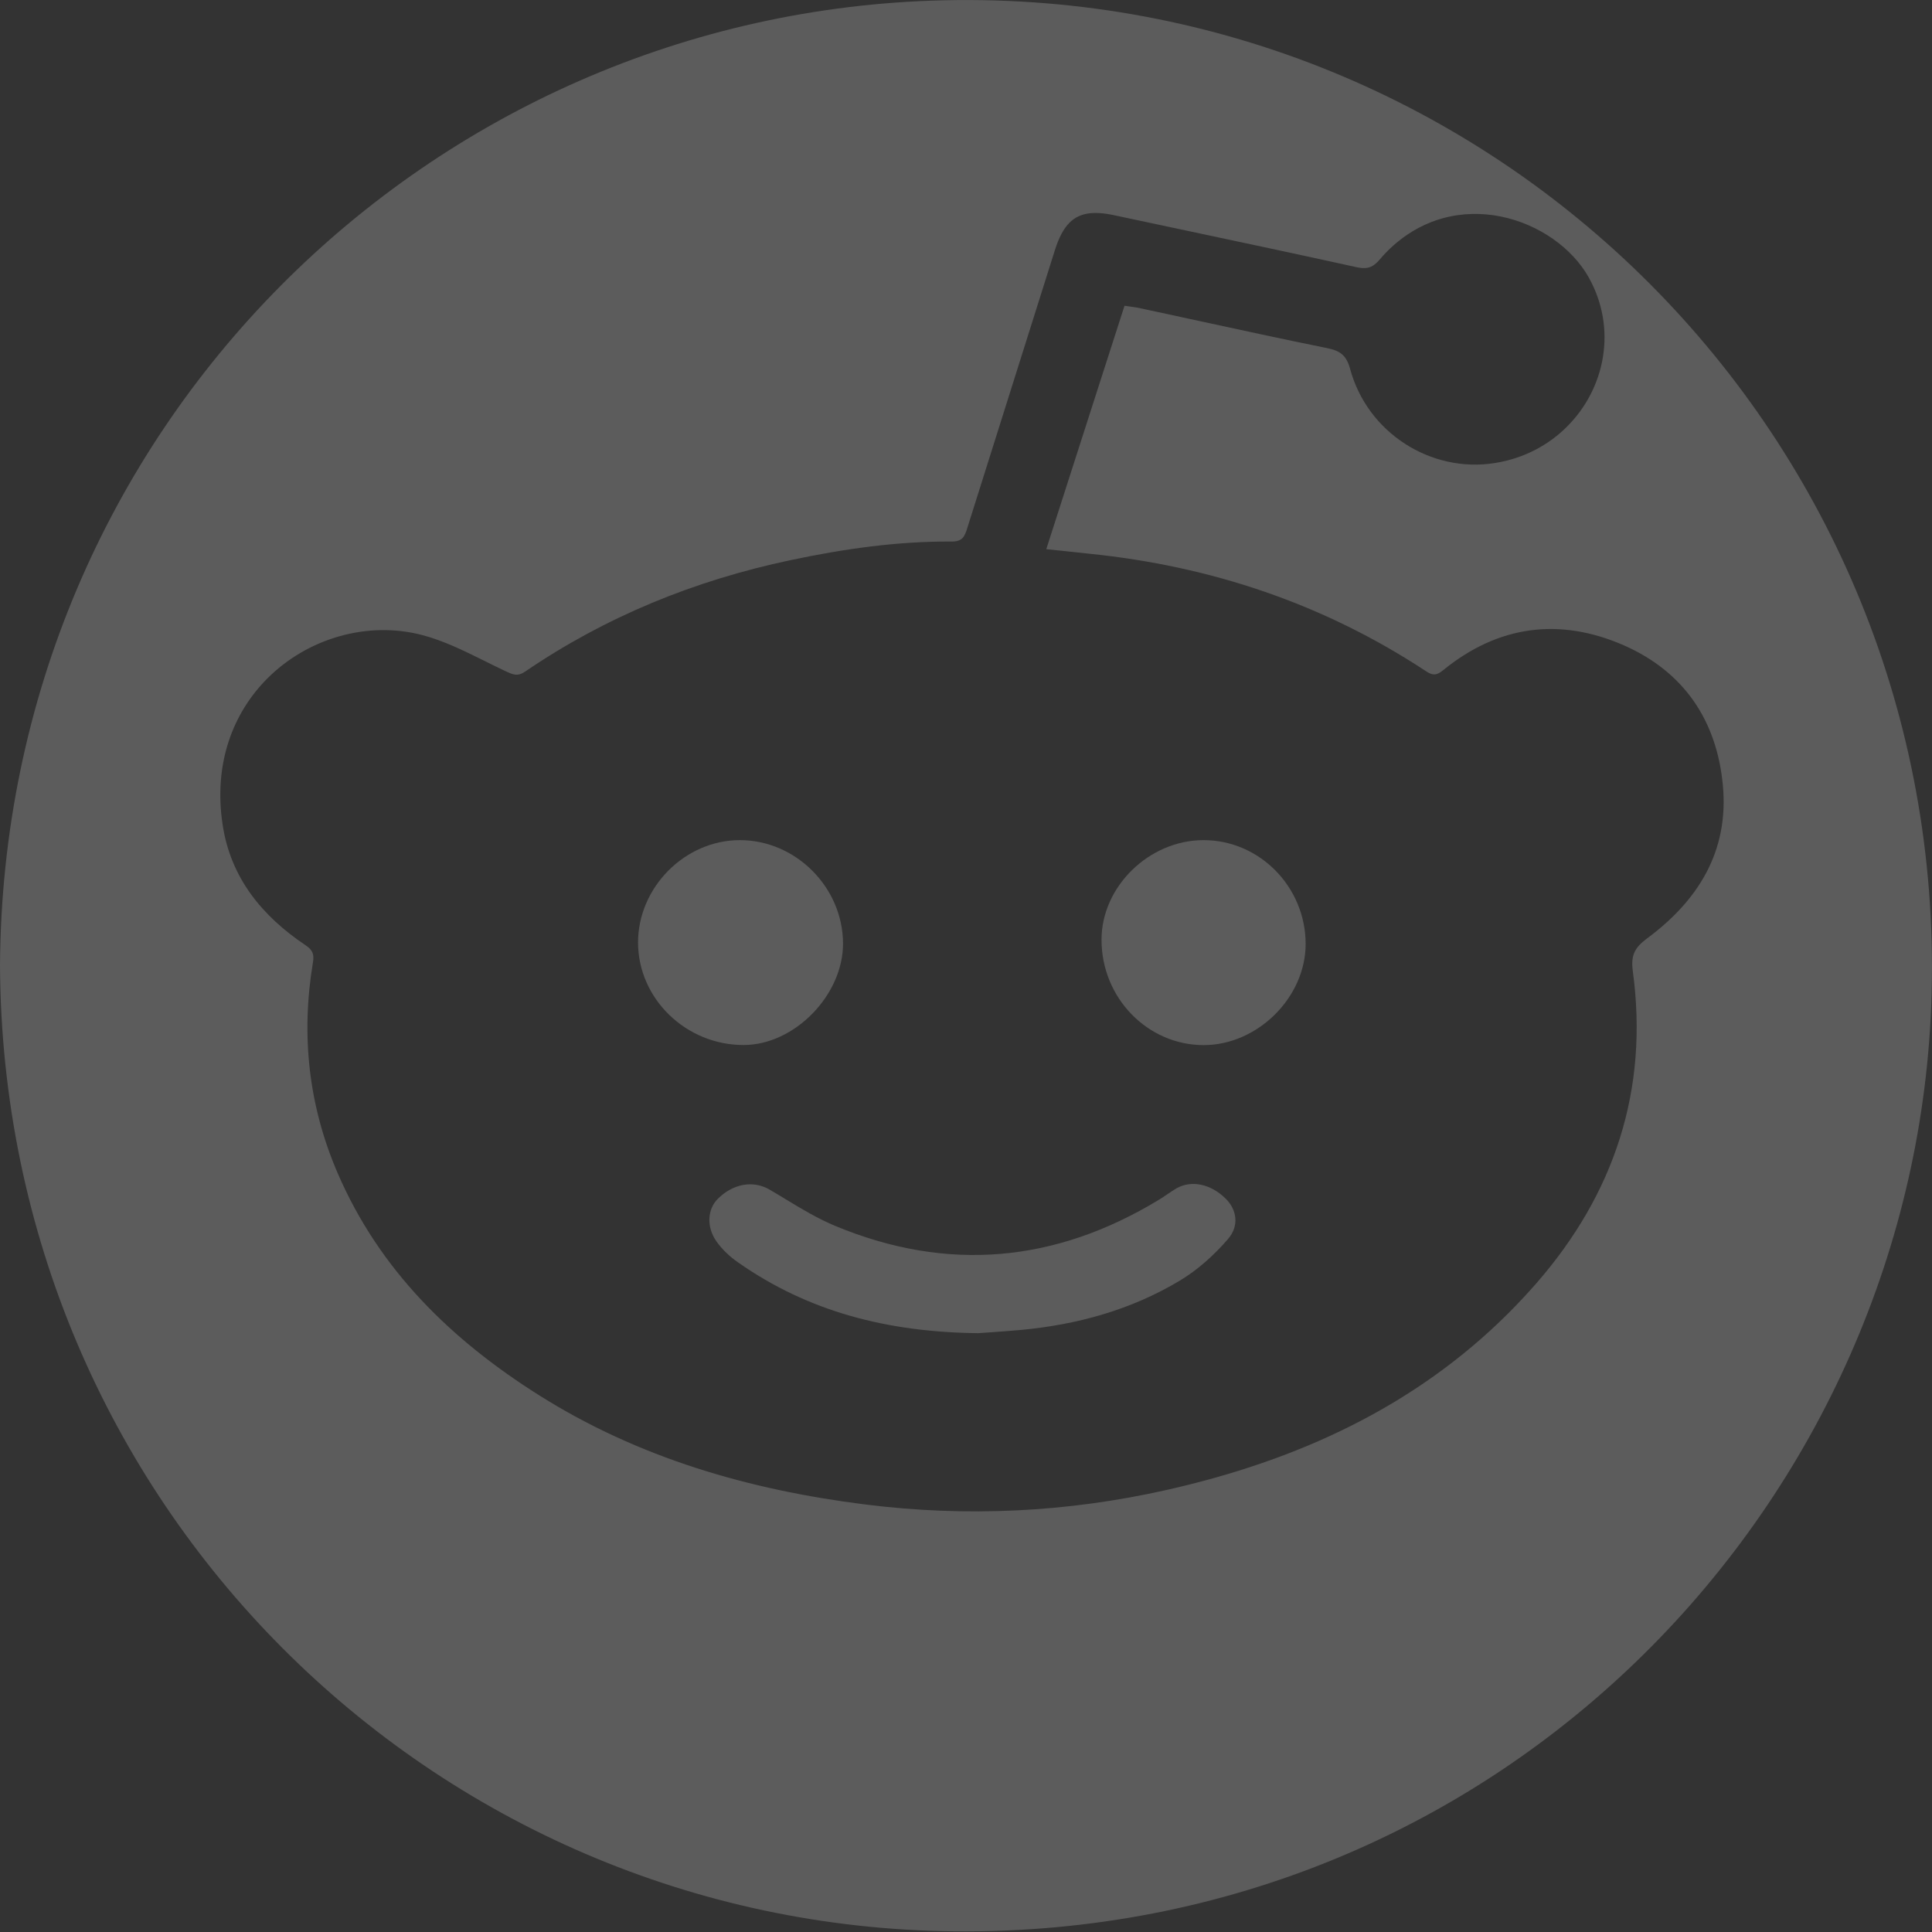 <svg width="20" height="20" viewBox="0 0 20 20" fill="none" xmlns="http://www.w3.org/2000/svg">
<rect x="0" y="0" width="20" height="20" fill="#333333" stroke="none"/>
<g opacity="0.2">
<path fill-rule="evenodd" clip-rule="evenodd" d="M19.996 10.284C20.147 4.531 15.474 -0.126 9.771 0.003C4.454 0.123 0.033 4.437 0 9.994C0.027 15.559 4.474 19.938 9.88 19.993C15.554 20.05 19.859 15.528 19.996 10.284ZM2.767 7.024C2.414 7.378 2.207 7.902 2.305 8.54C2.388 9.088 2.714 9.484 3.163 9.785C3.237 9.834 3.253 9.879 3.24 9.96C3.114 10.713 3.193 11.445 3.497 12.148C3.93 13.149 4.673 13.871 5.578 14.442C6.61 15.093 7.755 15.423 8.955 15.574C10.005 15.706 11.049 15.656 12.081 15.423C13.428 15.119 14.64 14.566 15.614 13.595C15.713 13.496 15.81 13.392 15.905 13.284C16.712 12.358 17.069 11.282 16.903 10.055C16.881 9.891 16.92 9.812 17.047 9.717C17.577 9.325 17.899 8.816 17.835 8.129C17.772 7.457 17.431 6.956 16.816 6.683C16.148 6.389 15.51 6.472 14.938 6.939C14.873 6.992 14.833 6.995 14.766 6.951C13.705 6.251 12.536 5.86 11.275 5.732C11.196 5.724 11.116 5.715 11.033 5.706C10.968 5.7 10.902 5.693 10.831 5.685C10.999 5.164 11.164 4.65 11.328 4.138C11.433 3.814 11.537 3.49 11.641 3.165C11.663 3.168 11.683 3.171 11.703 3.174C11.741 3.179 11.775 3.184 11.808 3.192C11.993 3.231 12.179 3.272 12.364 3.312C12.822 3.411 13.28 3.511 13.74 3.604C13.873 3.631 13.938 3.678 13.976 3.818C14.154 4.479 14.812 4.9 15.477 4.793C15.776 4.745 16.03 4.608 16.221 4.417C16.616 4.024 16.744 3.403 16.446 2.871C16.104 2.263 15.068 1.891 14.358 2.604C14.331 2.631 14.305 2.66 14.28 2.69C14.256 2.717 14.234 2.737 14.211 2.751C14.166 2.778 14.117 2.781 14.048 2.767C13.439 2.633 12.829 2.503 12.22 2.374C11.992 2.325 11.765 2.277 11.538 2.229C11.322 2.182 11.177 2.201 11.073 2.304C11.009 2.367 10.961 2.461 10.92 2.59C10.82 2.909 10.719 3.229 10.618 3.548C10.417 4.186 10.215 4.825 10.014 5.464C10.001 5.507 9.988 5.544 9.964 5.57C9.941 5.593 9.908 5.606 9.855 5.606C9.291 5.602 8.734 5.682 8.182 5.799C7.193 6.008 6.272 6.382 5.435 6.953C5.359 7.005 5.312 6.984 5.242 6.952C5.164 6.916 5.087 6.877 5.01 6.839C4.802 6.736 4.594 6.633 4.374 6.575C3.809 6.425 3.185 6.605 2.767 7.024Z" fill="white"/>
<path fill-rule="evenodd" clip-rule="evenodd" d="M7.699 10.818C8.225 10.817 8.729 10.301 8.727 9.765C8.724 9.184 8.237 8.697 7.659 8.697C7.09 8.697 6.604 9.186 6.605 9.759C6.607 10.34 7.102 10.819 7.699 10.818ZM13.516 9.768C13.518 10.322 13.021 10.818 12.461 10.819C11.879 10.819 11.403 10.33 11.403 9.729C11.402 9.18 11.893 8.699 12.456 8.697C13.035 8.695 13.513 9.177 13.516 9.768ZM12.69 12.41C12.801 12.52 12.833 12.688 12.711 12.828C12.569 12.992 12.4 13.145 12.215 13.256C11.709 13.56 11.149 13.714 10.563 13.768C10.443 13.779 10.323 13.787 10.227 13.794L10.227 13.794C10.188 13.796 10.154 13.799 10.125 13.801C9.181 13.79 8.366 13.577 7.64 13.068C7.555 13.009 7.475 12.934 7.416 12.85C7.311 12.7 7.324 12.518 7.429 12.412C7.589 12.251 7.798 12.217 7.965 12.314C8.019 12.345 8.073 12.378 8.126 12.41C8.295 12.513 8.465 12.615 8.645 12.69C9.806 13.173 10.925 13.071 11.997 12.42C12.027 12.402 12.055 12.383 12.084 12.363L12.084 12.363L12.084 12.363C12.115 12.342 12.146 12.321 12.178 12.302C12.335 12.213 12.535 12.256 12.69 12.41Z" fill="white"/>
</g>
</svg>
